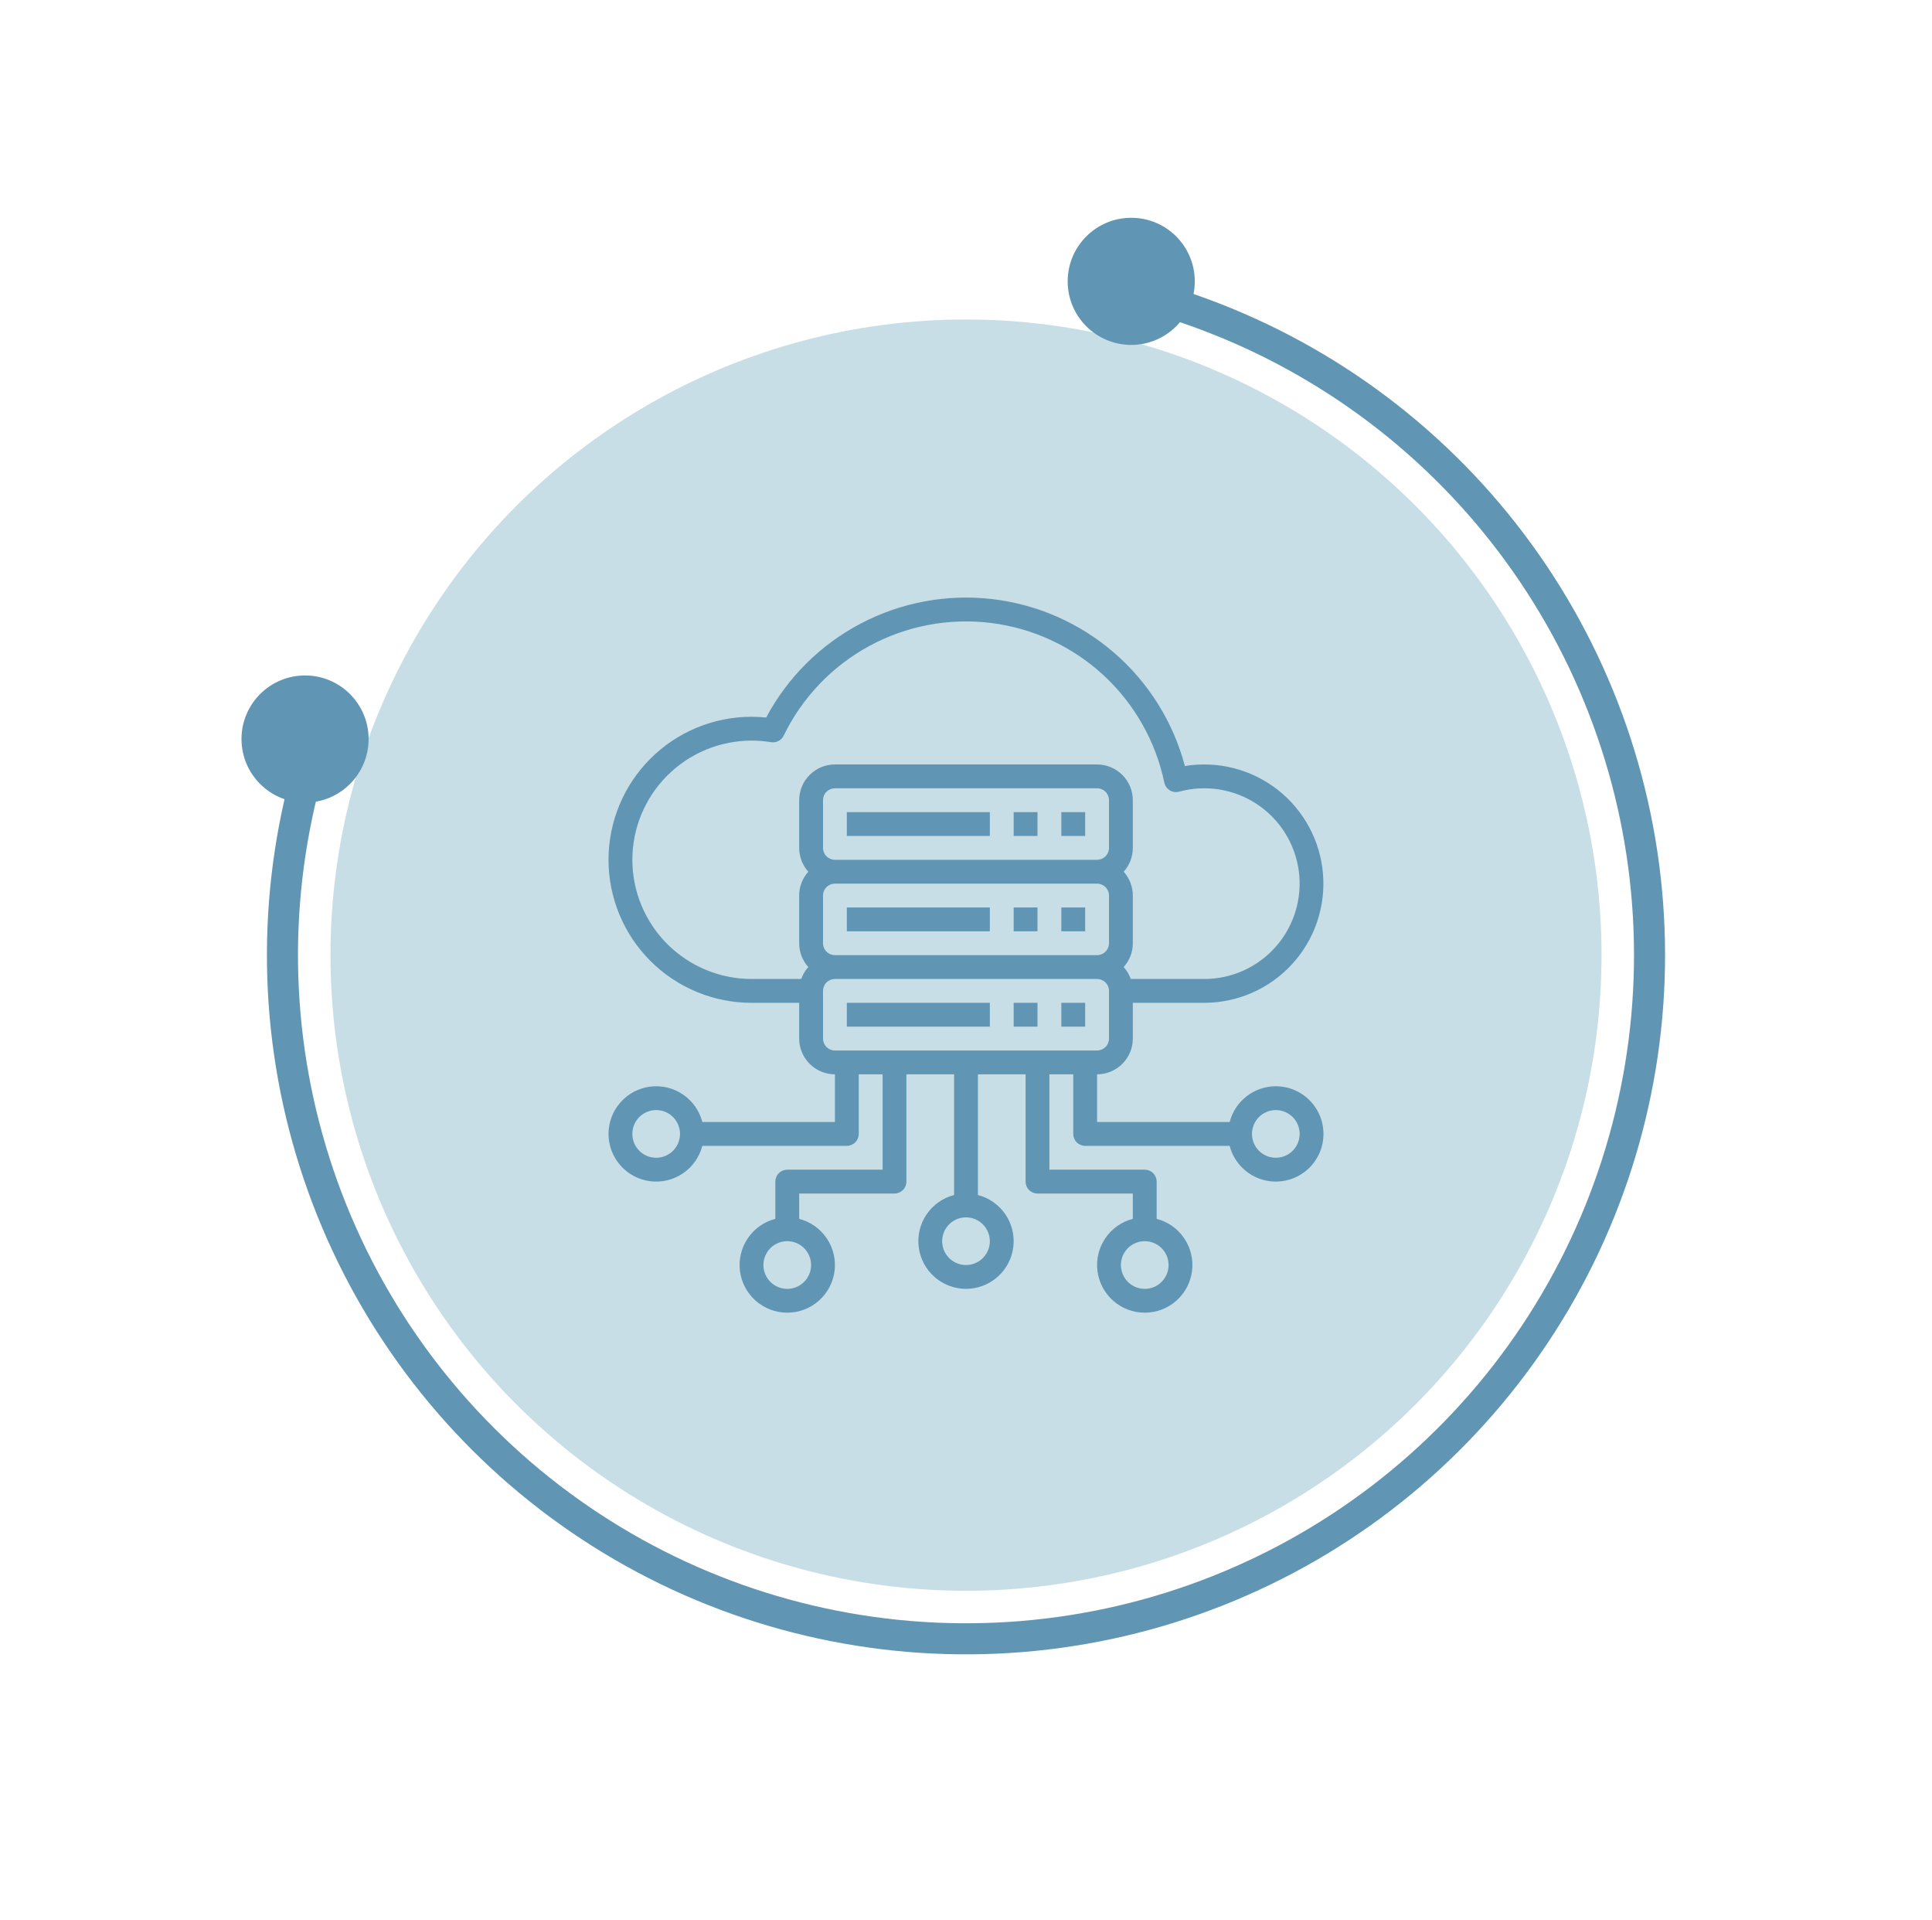 <svg width="152" height="151" viewBox="0 0 152 151" fill="none" xmlns="http://www.w3.org/2000/svg">
<circle cx="76" cy="75.131" r="50" fill="#93BFCF" fill-opacity="0.5"/>
<path d="M66.625 63.881H77.875V65.756H66.625V63.881Z" fill="#6096B4"/>
<path d="M79.75 63.881H81.625V65.756H79.75V63.881Z" fill="#6096B4"/>
<path d="M83.5 63.881H85.375V65.756H83.5V63.881Z" fill="#6096B4"/>
<path d="M66.625 71.381H77.875V73.256H66.625V71.381Z" fill="#6096B4"/>
<path d="M79.75 71.381H81.625V73.256H79.75V71.381Z" fill="#6096B4"/>
<path d="M83.5 71.381H85.375V73.256H83.5V71.381Z" fill="#6096B4"/>
<path d="M66.625 78.881H77.875V80.756H66.625V78.881Z" fill="#6096B4"/>
<path d="M79.75 78.881H81.625V80.756H79.75V78.881Z" fill="#6096B4"/>
<path d="M83.5 78.881H85.375V80.756H83.5V78.881Z" fill="#6096B4"/>
<path d="M100.375 85.444C99.544 85.445 98.737 85.722 98.079 86.231C97.422 86.74 96.953 87.452 96.744 88.257H86.312V84.507C87.058 84.506 87.773 84.209 88.3 83.682C88.828 83.155 89.124 82.44 89.125 81.694V78.882H94.75C96.045 78.881 97.326 78.611 98.512 78.091C99.698 77.57 100.763 76.809 101.64 75.856C102.518 74.903 103.188 73.779 103.609 72.554C104.03 71.329 104.193 70.031 104.087 68.74C103.981 67.449 103.609 66.194 102.993 65.054C102.378 63.914 101.534 62.914 100.513 62.117C99.492 61.32 98.317 60.743 97.062 60.423C95.807 60.102 94.499 60.046 93.221 60.256C92.304 56.796 90.367 53.693 87.66 51.351C84.954 49.008 81.605 47.535 78.05 47.123C74.495 46.711 70.898 47.38 67.728 49.042C64.558 50.704 61.962 53.282 60.278 56.44C59.895 56.401 59.51 56.382 59.125 56.382C56.141 56.382 53.28 57.567 51.17 59.677C49.06 61.786 47.875 64.648 47.875 67.632C47.875 70.615 49.06 73.477 51.17 75.587C53.28 77.696 56.141 78.882 59.125 78.882H62.875V81.694C62.876 82.44 63.172 83.155 63.7 83.682C64.227 84.209 64.942 84.506 65.688 84.507V88.257H55.256C55.028 87.373 54.485 86.603 53.73 86.09C52.975 85.578 52.058 85.359 51.153 85.474C50.247 85.589 49.415 86.03 48.812 86.715C48.208 87.4 47.875 88.281 47.875 89.194C47.875 90.107 48.208 90.988 48.812 91.673C49.415 92.358 50.247 92.799 51.153 92.914C52.058 93.029 52.975 92.81 53.73 92.298C54.485 91.785 55.028 91.015 55.256 90.132H66.625C66.874 90.132 67.112 90.033 67.288 89.857C67.464 89.681 67.562 89.443 67.562 89.194V84.507H69.438V92.007H61.938C61.689 92.007 61.45 92.105 61.275 92.281C61.099 92.457 61 92.695 61 92.944V95.875C60.116 96.103 59.346 96.646 58.834 97.402C58.322 98.157 58.102 99.073 58.217 99.979C58.332 100.884 58.774 101.717 59.459 102.32C60.143 102.923 61.025 103.256 61.938 103.256C62.85 103.256 63.732 102.923 64.416 102.32C65.101 101.717 65.543 100.884 65.658 99.979C65.773 99.073 65.553 98.157 65.041 97.402C64.529 96.646 63.759 96.103 62.875 95.875V93.882H70.375C70.624 93.882 70.862 93.783 71.038 93.607C71.214 93.431 71.312 93.193 71.312 92.944V84.507H75.062V94C74.179 94.228 73.409 94.771 72.896 95.527C72.384 96.282 72.165 97.198 72.28 98.104C72.395 99.009 72.836 99.842 73.521 100.445C74.206 101.048 75.087 101.381 76 101.381C76.913 101.381 77.794 101.048 78.479 100.445C79.164 99.842 79.605 99.009 79.72 98.104C79.835 97.198 79.616 96.282 79.104 95.527C78.591 94.771 77.821 94.228 76.938 94V84.507H80.688V92.944C80.688 93.193 80.786 93.431 80.962 93.607C81.138 93.783 81.376 93.882 81.625 93.882H89.125V95.875C88.241 96.103 87.471 96.646 86.959 97.402C86.447 98.157 86.227 99.073 86.342 99.979C86.457 100.884 86.899 101.717 87.584 102.32C88.268 102.923 89.15 103.256 90.062 103.256C90.975 103.256 91.857 102.923 92.541 102.32C93.226 101.717 93.668 100.884 93.783 99.979C93.898 99.073 93.678 98.157 93.166 97.402C92.654 96.646 91.884 96.103 91 95.875V92.944C91 92.695 90.901 92.457 90.725 92.281C90.55 92.105 90.311 92.007 90.062 92.007H82.562V84.507H84.438V89.194C84.438 89.443 84.536 89.681 84.712 89.857C84.888 90.033 85.126 90.132 85.375 90.132H96.744C96.919 90.811 97.281 91.427 97.789 91.91C98.297 92.394 98.931 92.725 99.618 92.867C100.305 93.008 101.018 92.954 101.675 92.711C102.333 92.468 102.91 92.045 103.339 91.491C103.769 90.936 104.034 90.272 104.105 89.575C104.176 88.877 104.051 88.173 103.742 87.543C103.433 86.914 102.954 86.383 102.359 86.012C101.764 85.641 101.076 85.444 100.375 85.444ZM51.625 91.069C51.254 91.069 50.892 90.959 50.583 90.753C50.275 90.547 50.035 90.254 49.893 89.912C49.751 89.569 49.714 89.192 49.786 88.828C49.858 88.465 50.037 88.13 50.299 87.868C50.561 87.606 50.895 87.427 51.259 87.355C51.623 87.283 52 87.32 52.343 87.462C52.685 87.604 52.978 87.844 53.184 88.152C53.39 88.461 53.5 88.823 53.5 89.194C53.499 89.691 53.302 90.168 52.95 90.519C52.599 90.871 52.122 91.069 51.625 91.069ZM63.812 99.507C63.812 99.877 63.703 100.24 63.496 100.548C63.291 100.857 62.998 101.097 62.655 101.239C62.312 101.381 61.935 101.418 61.572 101.346C61.208 101.273 60.874 101.095 60.612 100.832C60.349 100.57 60.171 100.236 60.099 99.872C60.026 99.509 60.063 99.132 60.205 98.789C60.347 98.446 60.587 98.154 60.896 97.948C61.204 97.742 61.567 97.632 61.938 97.632C62.435 97.632 62.911 97.83 63.263 98.181C63.614 98.533 63.812 99.01 63.812 99.507ZM77.875 97.632C77.875 98.002 77.765 98.365 77.559 98.673C77.353 98.982 77.06 99.222 76.718 99.364C76.375 99.506 75.998 99.543 75.634 99.471C75.27 99.398 74.936 99.22 74.674 98.957C74.412 98.695 74.233 98.361 74.161 97.997C74.089 97.634 74.126 97.257 74.268 96.914C74.41 96.571 74.65 96.279 74.958 96.073C75.267 95.867 75.629 95.757 76 95.757C76.497 95.757 76.974 95.955 77.325 96.306C77.677 96.658 77.874 97.135 77.875 97.632ZM91.938 99.507C91.938 99.877 91.828 100.24 91.621 100.548C91.415 100.857 91.123 101.097 90.78 101.239C90.437 101.381 90.06 101.418 89.697 101.346C89.333 101.273 88.999 101.095 88.737 100.832C88.474 100.57 88.296 100.236 88.224 99.872C88.151 99.509 88.188 99.132 88.33 98.789C88.472 98.446 88.713 98.154 89.021 97.948C89.329 97.742 89.692 97.632 90.062 97.632C90.56 97.632 91.036 97.83 91.388 98.181C91.739 98.533 91.937 99.01 91.938 99.507ZM64.75 66.694V62.944C64.75 62.696 64.849 62.457 65.025 62.282C65.201 62.106 65.439 62.007 65.688 62.007H86.312C86.561 62.007 86.799 62.106 86.975 62.282C87.151 62.457 87.25 62.696 87.25 62.944V66.694C87.25 66.943 87.151 67.181 86.975 67.357C86.799 67.532 86.561 67.631 86.312 67.632H65.688C65.439 67.631 65.201 67.532 65.025 67.357C64.849 67.181 64.75 66.943 64.75 66.694ZM64.75 74.194V70.444C64.75 70.195 64.849 69.957 65.025 69.781C65.201 69.606 65.439 69.507 65.688 69.507H86.312C86.561 69.507 86.799 69.606 86.975 69.781C87.151 69.957 87.25 70.195 87.25 70.444V74.194C87.25 74.443 87.151 74.681 86.975 74.857C86.799 75.032 86.561 75.131 86.312 75.132H65.688C65.439 75.131 65.201 75.032 65.025 74.857C64.849 74.681 64.75 74.443 64.75 74.194ZM49.75 67.632C49.753 65.146 50.741 62.763 52.499 61.006C54.257 59.248 56.639 58.259 59.125 58.257C59.639 58.257 60.153 58.298 60.66 58.381C60.86 58.414 61.064 58.382 61.244 58.289C61.423 58.196 61.568 58.048 61.656 57.866C63.108 54.873 65.46 52.409 68.382 50.819C71.303 49.23 74.649 48.594 77.951 49.001C81.252 49.408 84.343 50.838 86.792 53.09C89.24 55.342 90.922 58.303 91.603 61.559C91.63 61.684 91.681 61.803 91.755 61.908C91.829 62.013 91.923 62.101 92.033 62.168C92.142 62.235 92.264 62.279 92.391 62.296C92.518 62.314 92.647 62.306 92.771 62.272C93.802 61.99 94.881 61.932 95.937 62.102C96.992 62.271 97.999 62.664 98.891 63.255C99.782 63.845 100.536 64.62 101.104 65.526C101.671 66.432 102.038 67.448 102.181 68.508C102.323 69.568 102.237 70.645 101.929 71.669C101.621 72.692 101.097 73.638 100.394 74.443C99.69 75.248 98.822 75.893 97.849 76.335C96.876 76.777 95.819 77.006 94.75 77.007H88.964C88.841 76.661 88.652 76.342 88.406 76.069C88.87 75.554 89.126 74.886 89.125 74.194V70.444C89.126 69.752 88.87 69.084 88.406 68.569C88.87 68.054 89.126 67.386 89.125 66.694V62.944C89.124 62.198 88.828 61.484 88.3 60.956C87.773 60.429 87.058 60.133 86.312 60.132H65.688C64.942 60.133 64.227 60.429 63.7 60.956C63.172 61.484 62.876 62.198 62.875 62.944V66.694C62.874 67.386 63.13 68.054 63.593 68.569C63.13 69.084 62.874 69.752 62.875 70.444V74.194C62.874 74.886 63.13 75.554 63.593 76.069C63.348 76.342 63.159 76.661 63.036 77.007H59.125C56.639 77.004 54.257 76.015 52.499 74.258C50.741 72.5 49.753 70.117 49.75 67.632ZM64.75 81.694V77.944C64.75 77.695 64.849 77.457 65.025 77.281C65.201 77.106 65.439 77.007 65.688 77.007H86.312C86.561 77.007 86.799 77.106 86.975 77.281C87.151 77.457 87.25 77.695 87.25 77.944V81.694C87.25 81.943 87.151 82.181 86.975 82.357C86.799 82.532 86.561 82.631 86.312 82.632H65.688C65.439 82.631 65.201 82.532 65.025 82.357C64.849 82.181 64.75 81.943 64.75 81.694ZM100.375 91.069C100.004 91.069 99.642 90.959 99.333 90.753C99.025 90.547 98.785 90.254 98.643 89.912C98.501 89.569 98.464 89.192 98.536 88.828C98.608 88.465 98.787 88.13 99.049 87.868C99.311 87.606 99.645 87.427 100.009 87.355C100.373 87.283 100.75 87.32 101.093 87.462C101.435 87.604 101.728 87.844 101.934 88.152C102.14 88.461 102.25 88.823 102.25 89.194C102.249 89.691 102.052 90.168 101.7 90.519C101.349 90.871 100.872 91.069 100.375 91.069Z" fill="#6096B4"/>
<path d="M22.874 60.896C20.059 71.404 20.422 82.51 23.919 92.811C27.415 103.111 33.888 112.144 42.518 118.766C51.148 125.388 61.548 129.302 72.403 130.014C83.257 130.725 94.079 128.202 103.5 122.763C112.921 117.324 120.517 109.213 125.328 99.457C130.139 89.701 131.949 78.737 130.529 67.953C129.11 57.167 124.523 47.046 117.351 38.867C110.179 30.689 100.742 24.821 90.235 22.006L89.603 24.366C99.643 27.056 108.66 32.664 115.514 40.479C122.367 48.294 126.75 57.966 128.106 68.272C129.463 78.577 127.733 89.054 123.136 98.376C118.539 107.699 111.28 115.449 102.278 120.646C93.276 125.844 82.935 128.255 72.563 127.575C62.19 126.895 52.252 123.155 44.006 116.827C35.759 110.499 29.574 101.868 26.233 92.025C22.892 82.182 22.544 71.569 25.235 61.529L22.874 60.896Z" fill="#6096B4"/>
<circle cx="89" cy="22.131" r="5" fill="#6096B4"/>
<circle cx="24" cy="58.131" r="5" fill="#6096B4"/>
</svg>
